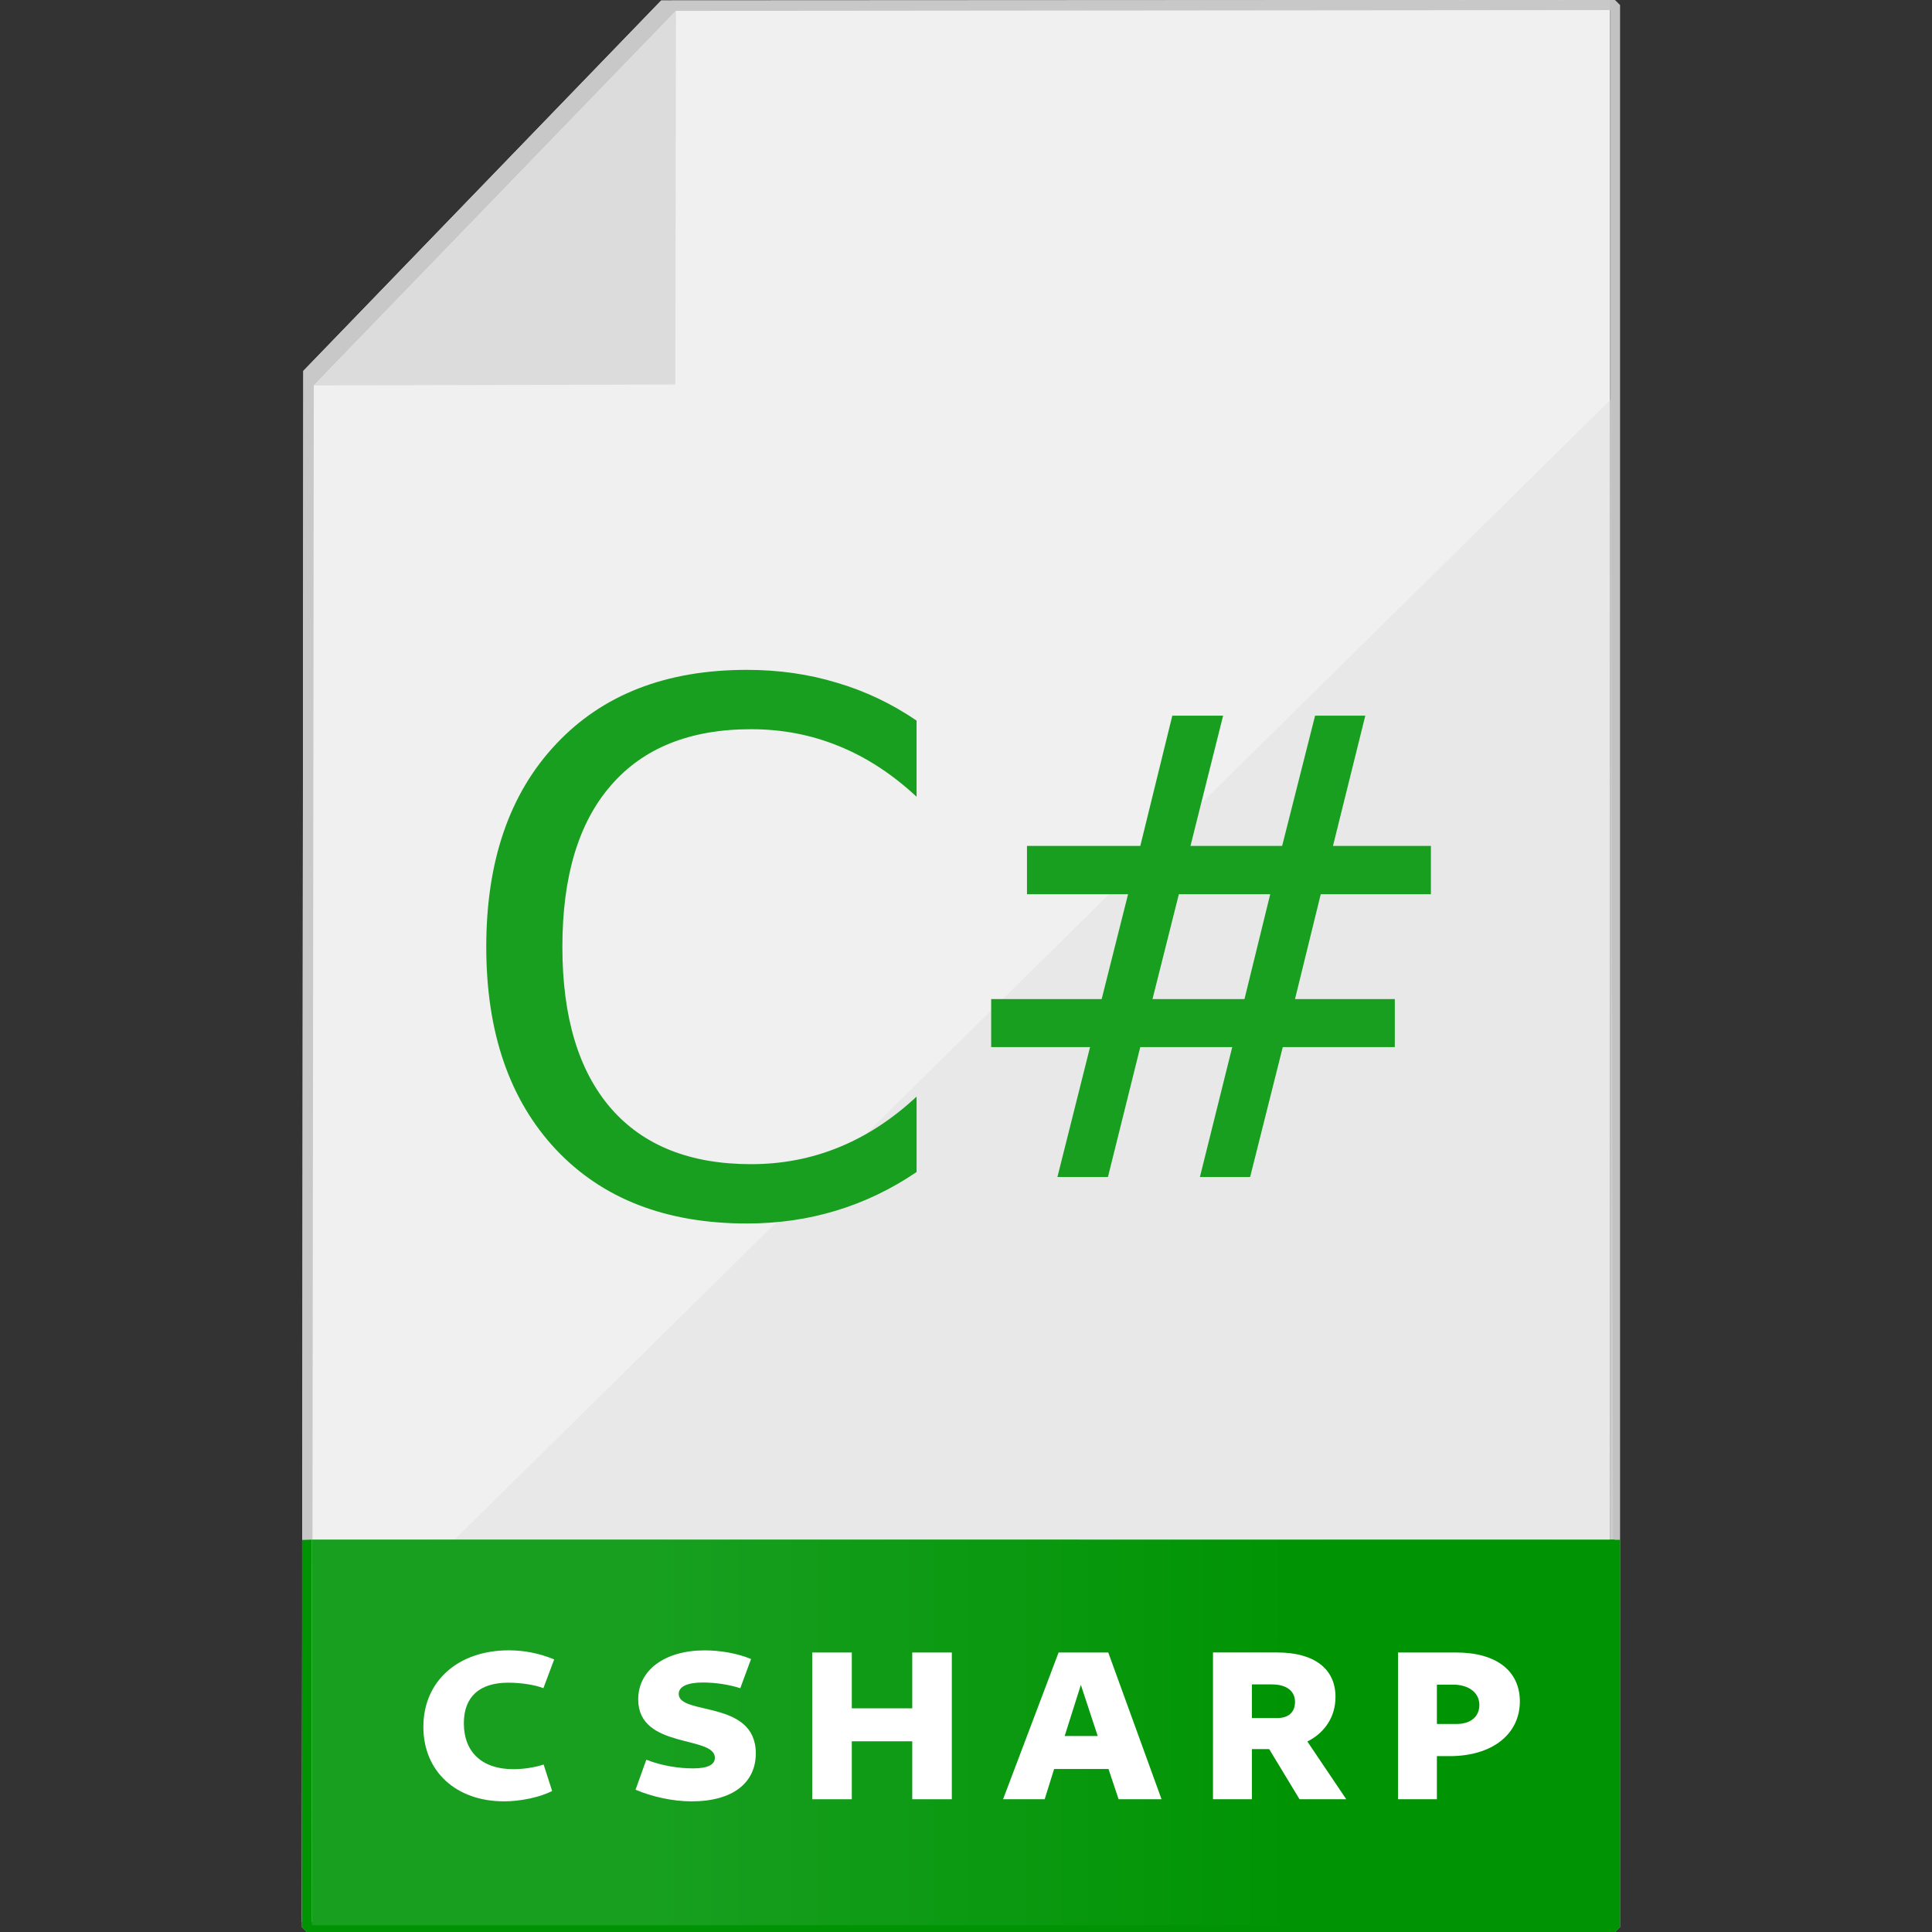 <?xml version="1.0" encoding="UTF-8" standalone="no"?>
<svg
   xmlns:dc="http://purl.org/dc/elements/1.1/"
   xmlns:cc="http://creativecommons.org/ns#"
   xmlns:rdf="http://www.w3.org/1999/02/22-rdf-syntax-ns#"
   xmlns:svg="http://www.w3.org/2000/svg"
   xmlns="http://www.w3.org/2000/svg"
   xmlns:xlink="http://www.w3.org/1999/xlink"
   xmlns:sodipodi="http://sodipodi.sourceforge.net/DTD/sodipodi-0.dtd"
   xmlns:inkscape="http://www.inkscape.org/namespaces/inkscape"
   width="192"
   height="192"
   viewBox="0 0 50.8 50.8"
   version="1.1"
   id="svg1420"
   inkscape:version="1.0.2 (e86c870879, 2021-01-15)"
   sodipodi:docname="text-x-csharp.svg">
  <rect x="0" y="0" width="50.8" height="50.8" fill="#333333" stroke="none"/>
  <defs
     id="defs1414">
    <linearGradient
       inkscape:collect="always"
       id="linearGradient971">
      <stop
         style="stop-color:#189f20;stop-opacity:1"
         offset="0"
         id="stop967" />
      <stop
         style="stop-color:#009404;stop-opacity:1"
         offset="1"
         id="stop969" />
    </linearGradient>
    <linearGradient
       inkscape:collect="always"
       id="linearGradient2207">
      <stop
         style="stop-color:#f24f47;stop-opacity:1"
         offset="0"
         id="stop2203" />
      <stop
         style="stop-color:#dd2e25;stop-opacity:1"
         offset="1"
         id="stop2205" />
    </linearGradient>
    <linearGradient
       inkscape:collect="always"
       xlink:href="#linearGradient2207"
       id="linearGradient2209"
       x1="-7.884"
       y1="29.337"
       x2="26.257"
       y2="29.337"
       gradientUnits="userSpaceOnUse" />
    <linearGradient
       inkscape:collect="always"
       xlink:href="#linearGradient2207"
       id="linearGradient2216"
       gradientUnits="userSpaceOnUse"
       x1="0.814"
       y1="28.632"
       x2="22.984"
       y2="28.021"
       gradientTransform="matrix(1.004,0,0,1.008,-0.019,-0.205)" />
    <linearGradient
       inkscape:collect="always"
       xlink:href="#linearGradient2207"
       id="linearGradient2276"
       gradientUnits="userSpaceOnUse"
       gradientTransform="matrix(1.003,0,0,1.008,20.346,18.335)"
       x1="0.814"
       y1="28.632"
       x2="17.795"
       y2="28.647" />
    <linearGradient
       inkscape:collect="always"
       xlink:href="#linearGradient971"
       id="linearGradient2590"
       gradientUnits="userSpaceOnUse"
       gradientTransform="matrix(1.003,0,0,1.008,20.346,18.335)"
       x1="0.814"
       y1="28.632"
       x2="17.795"
       y2="28.647" />
  </defs>
  <sodipodi:namedview
     id="base"
     pagecolor="#ffffff"
     bordercolor="#666666"
     borderopacity="1.0"
     inkscape:pageopacity="0.0"
     inkscape:pageshadow="2"
     inkscape:zoom="3.9947917"
     inkscape:cx="96"
     inkscape:cy="96"
     inkscape:document-units="mm"
     inkscape:current-layer="layer1"
     inkscape:document-rotation="0"
     showgrid="false"
     units="px"
     inkscape:window-width="1680"
     inkscape:window-height="982"
     inkscape:window-x="0"
     inkscape:window-y="37"
     inkscape:window-maximized="1" />
  <g
     inkscape:label="Layer 1"
     inkscape:groupmode="layer"
     id="layer1">
    <g
       id="g2588"
       transform="matrix(1,0,0,1,-4.24,-2.366)"
       style="stroke-width:1">
      <g
         id="g2573"
         style="stroke-width:1">
        <path
           style="color:#000000;font-style:normal;font-variant:normal;font-weight:normal;font-stretch:normal;font-size:medium;line-height:normal;font-family:sans-serif;font-variant-ligatures:normal;font-variant-position:normal;font-variant-caps:normal;font-variant-numeric:normal;font-variant-alternates:normal;font-variant-east-asian:normal;font-feature-settings:normal;font-variation-settings:normal;text-indent:0;text-align:start;text-decoration:none;text-decoration-line:none;text-decoration-style:solid;text-decoration-color:#000000;letter-spacing:normal;word-spacing:normal;text-transform:none;writing-mode:lr-tb;direction:ltr;text-orientation:mixed;dominant-baseline:auto;baseline-shift:baseline;text-anchor:start;white-space:normal;shape-padding:0;shape-margin:0;inline-size:0;clip-rule:nonzero;display:inline;overflow:visible;visibility:visible;isolation:auto;mix-blend-mode:normal;color-interpolation:sRGB;color-interpolation-filters:linearRGB;solid-color:#000000;solid-opacity:1;vector-effect:none;fill:#f0f0f0;fill-opacity:1;fill-rule:nonzero;stroke:none;stroke-width:0.265;stroke-linecap:round;stroke-linejoin:bevel;stroke-miterlimit:4;stroke-dasharray:none;stroke-dashoffset:0;stroke-opacity:1;color-rendering:auto;image-rendering:auto;shape-rendering:auto;text-rendering:auto;enable-background:accumulate;stop-color:#000000"
           d="m 21.625,2.379 v 0 L 46.573,2.366 V 52.902 H 12.178 l 0.038,-40.784 z"
           id="path2085"
           sodipodi:nodetypes="ccccccc" />
        <path
           style="color:#000000;font-style:normal;font-variant:normal;font-weight:normal;font-stretch:normal;font-size:medium;line-height:normal;font-family:sans-serif;font-variant-ligatures:normal;font-variant-position:normal;font-variant-caps:normal;font-variant-numeric:normal;font-variant-alternates:normal;font-variant-east-asian:normal;font-feature-settings:normal;font-variation-settings:normal;text-indent:0;text-align:start;text-decoration:none;text-decoration-line:none;text-decoration-style:solid;text-decoration-color:#000000;letter-spacing:normal;word-spacing:normal;text-transform:none;writing-mode:lr-tb;direction:ltr;text-orientation:mixed;dominant-baseline:auto;baseline-shift:baseline;text-anchor:start;white-space:normal;shape-padding:0;shape-margin:0;inline-size:0;clip-rule:nonzero;display:inline;overflow:visible;visibility:visible;isolation:auto;mix-blend-mode:normal;color-interpolation:sRGB;color-interpolation-filters:linearRGB;solid-color:#000000;solid-opacity:1;vector-effect:none;fill:#c7c7c7;fill-opacity:0.969;fill-rule:nonzero;stroke:none;stroke-width:1;stroke-linecap:round;stroke-linejoin:bevel;stroke-miterlimit:4;stroke-dasharray:none;stroke-dashoffset:0;stroke-opacity:1;color-rendering:auto;image-rendering:auto;shape-rendering:auto;text-rendering:auto;enable-background:accumulate;stop-color:#000000"
           d="m 21.625,2.379 -9.41,9.74 v 0 l -0.037,40.917 0.132,0.131 H 46.705 L 46.838,53.035 V 2.499 L 46.705,2.366 Z m 0.388,0.273 v 0 L 46.573,2.63 V 52.902 H 12.444 l 0.047,-40.401 z"
           id="path2087"
           sodipodi:nodetypes="ccccccccccccccccc" />
        <g
           id="path2145"
           inkscape:transform-center-x="-0.32903365"
           inkscape:transform-center-y="-0.63921222"
           style="opacity:1;stroke-width:1"
           transform="translate(-0.334,-0.636)">
          <path
             style="color:#000000;font-style:normal;font-variant:normal;font-weight:normal;font-stretch:normal;font-size:medium;line-height:normal;font-family:sans-serif;font-variant-ligatures:normal;font-variant-position:normal;font-variant-caps:normal;font-variant-numeric:normal;font-variant-alternates:normal;font-variant-east-asian:normal;font-feature-settings:normal;font-variation-settings:normal;text-indent:0;text-align:start;text-decoration:none;text-decoration-line:none;text-decoration-style:solid;text-decoration-color:#000000;letter-spacing:normal;word-spacing:normal;text-transform:none;writing-mode:lr-tb;direction:ltr;text-orientation:mixed;dominant-baseline:auto;baseline-shift:baseline;text-anchor:start;white-space:normal;shape-padding:0;shape-margin:0;inline-size:0;clip-rule:nonzero;display:inline;overflow:visible;visibility:visible;isolation:auto;mix-blend-mode:normal;color-interpolation:sRGB;color-interpolation-filters:linearRGB;solid-color:#000000;solid-opacity:1;vector-effect:none;fill:#dcdcdc;fill-opacity:1;fill-rule:nonzero;stroke:none;stroke-width:0.265;stroke-linecap:round;stroke-linejoin:bevel;stroke-miterlimit:4;stroke-dasharray:none;stroke-dashoffset:0;stroke-opacity:0.969;color-rendering:auto;image-rendering:auto;shape-rendering:auto;text-rendering:auto;enable-background:accumulate;stop-color:#000000;stop-opacity:1"
             d="m 22.33,13.112 -9.505,0.025 9.523,-9.849 z"
             id="path2150"
             sodipodi:nodetypes="cccc" />
        </g>
      </g>
      <path
         id="path2246"
         style="opacity:0.4;fill:#dcdcdc;fill-opacity:1;stroke:none;stroke-width:1.058;stroke-linecap:round;stroke-linejoin:bevel;stroke-miterlimit:4;stroke-dasharray:none;stroke-opacity:0.969"
         inkscape:transform-center-x="-0.31066567"
         inkscape:transform-center-y="-2.6160327"
         d="M 46.655,42.849 16.008,43.03 46.6,12.864 Z"
         sodipodi:nodetypes="cccc" />
      <g
         id="g2490"
         style="stroke-width:1">
        <g
           id="rect2154"
           style="opacity:1;stroke-width:1;stroke-miterlimit:4;stroke-dasharray:none"
           transform="matrix(1,0,0,1,20.325,18.54)">
          <path
             style="color:#000000;font-style:normal;font-variant:normal;font-weight:normal;font-stretch:normal;font-size:medium;line-height:normal;font-family:sans-serif;font-variant-ligatures:normal;font-variant-position:normal;font-variant-caps:normal;font-variant-numeric:normal;font-variant-alternates:normal;font-variant-east-asian:normal;font-feature-settings:normal;font-variation-settings:normal;text-indent:0;text-align:start;text-decoration:none;text-decoration-line:none;text-decoration-style:solid;text-decoration-color:#000000;letter-spacing:normal;word-spacing:normal;text-transform:none;writing-mode:lr-tb;direction:ltr;text-orientation:mixed;dominant-baseline:auto;baseline-shift:baseline;text-anchor:start;white-space:normal;shape-padding:0;shape-margin:0;inline-size:0;clip-rule:nonzero;display:inline;overflow:visible;visibility:visible;isolation:auto;mix-blend-mode:normal;color-interpolation:sRGB;color-interpolation-filters:linearRGB;solid-color:#000000;solid-opacity:1;vector-effect:none;fill:#009404;fill-opacity:1;fill-rule:nonzero;stroke:none;stroke-width:1;stroke-linecap:round;stroke-linejoin:bevel;stroke-miterlimit:4;stroke-dasharray:none;stroke-dashoffset:0;stroke-opacity:1;color-rendering:auto;image-rendering:auto;shape-rendering:auto;text-rendering:auto;enable-background:accumulate;stop-color:#000000"
             d="m -7.891,24.309 -0.253,0.008 -0.003,10.179 0.133,0.133 H 26.38 l 0.133,-0.133 0.002,-10.181 v 0 z m 0,0 34.14,0.002 -6.58e-4,10.054 H -7.882 Z"
             id="path2161"
             sodipodi:nodetypes="cccccccccccccc" />
        </g>
        <path
           style="color:#000000;font-style:normal;font-variant:normal;font-weight:normal;font-stretch:normal;font-size:medium;line-height:normal;font-family:sans-serif;font-variant-ligatures:normal;font-variant-position:normal;font-variant-caps:normal;font-variant-numeric:normal;font-variant-alternates:normal;font-variant-east-asian:normal;font-feature-settings:normal;font-variation-settings:normal;text-indent:0;text-align:start;text-decoration:none;text-decoration-line:none;text-decoration-style:solid;text-decoration-color:#000000;letter-spacing:normal;word-spacing:normal;text-transform:none;writing-mode:lr-tb;direction:ltr;text-orientation:mixed;dominant-baseline:auto;baseline-shift:baseline;text-anchor:start;white-space:normal;shape-padding:0;shape-margin:0;inline-size:0;clip-rule:nonzero;display:inline;overflow:visible;visibility:visible;isolation:auto;mix-blend-mode:normal;color-interpolation:sRGB;color-interpolation-filters:linearRGB;solid-color:#000000;solid-opacity:1;vector-effect:none;fill:url(#linearGradient2590);fill-opacity:1;fill-rule:nonzero;stroke:none;stroke-width:1;stroke-linecap:round;stroke-linejoin:bevel;stroke-miterlimit:4;stroke-dasharray:none;stroke-dashoffset:0;stroke-opacity:1;color-rendering:auto;image-rendering:auto;shape-rendering:auto;text-rendering:auto;enable-background:accumulate;stop-color:#000000"
           d="m 12.435,42.847 34.26,0.002 -6.6e-4,10.138 H 12.444 Z"
           id="path2159"
           sodipodi:nodetypes="ccccc" />
      </g>
      <g
         aria-label="C#"
         id="text1071"
         style="font-style:normal;font-weight:normal;font-size:10.583px;line-height:1.25;font-family:sans-serif;fill:#189f20;fill-opacity:1;stroke:none;stroke-width:0.289"
         transform="matrix(0.917,0,0,0.917,-0.137,2.678)">
        <path
           d="M 31.055,20.323 V 22.506 q -1.045,-0.974 -2.234,-1.455 -1.179,-0.482 -2.511,-0.482 -2.624,0 -4.017,1.609 -1.394,1.599 -1.394,4.632 0,3.023 1.394,4.632 1.394,1.599 4.017,1.599 1.332,0 2.511,-0.482 1.189,-0.482 2.234,-1.455 v 2.162 q -1.086,0.738 -2.306,1.107 -1.209,0.369 -2.562,0.369 -3.474,0 -5.473,-2.121 -1.998,-2.132 -1.998,-5.811 0,-3.689 1.998,-5.811 1.998,-2.132 5.473,-2.132 1.373,0 2.583,0.369 1.22,0.359 2.285,1.086 z"
           style="fill:#189f20;fill-opacity:1;stroke-width:0.289"
           id="path1102" />
        <path
           d="m 41.195,25.301 h -2.619 l -0.756,3.006 h 2.637 z m -1.35,-5.121 -0.936,3.735 h 2.628 l 0.945,-3.735 h 1.44 l -0.927,3.735 h 2.808 v 1.386 h -3.159 l -0.738,3.006 h 2.862 v 1.377 h -3.213 l -0.936,3.726 h -1.44 l 0.927,-3.726 h -2.637 l -0.927,3.726 h -1.449 l 0.936,-3.726 h -2.835 v -1.377 h 3.168 L 37.119,25.301 H 34.221 V 23.915 h 3.249 l 0.918,-3.735 z"
           style="fill:#189f20;fill-opacity:1;stroke-width:0.289"
           id="path1104" />
      </g>
      <g
         aria-label="C  S H A R P"
         transform="scale(1.031,0.97)"
         id="text2959"
         style="font-style:normal;font-weight:normal;font-size:22.93px;line-height:1.25;font-family:sans-serif;fill:#000000;fill-opacity:1;stroke:none;stroke-width:0.265">
        <path
           d="m 16.962,51.269 c 0.436,0 0.929,-0.115 1.232,-0.281 L 17.977,50.271 c -0.229,0.08 -0.522,0.126 -0.774,0.126 -0.803,0 -1.261,-0.47 -1.261,-1.244 0,-0.728 0.407,-1.101 1.135,-1.101 0.315,0 0.676,0.057 0.894,0.149 l 0.275,-0.78 c -0.384,-0.166 -0.757,-0.246 -1.158,-0.246 -1.284,0 -2.178,0.825 -2.178,2.075 0,1.21 0.837,2.018 2.052,2.018 z"
           style="font-style:normal;font-variant:normal;font-weight:800;font-stretch:normal;font-size:5.733px;font-family:Cantarell;-inkscape-font-specification:'Cantarell Ultra-Bold';fill:#ffffff;stroke-width:0.265"
           id="path1089" />
        <path
           d="m 21.749,51.269 c 1.055,0 1.639,-0.504 1.639,-1.301 0,-1.462 -1.966,-1.02 -1.966,-1.611 0,-0.201 0.224,-0.31 0.613,-0.31 0.321,0 0.676,0.057 0.957,0.155 l 0.275,-0.791 c -0.332,-0.149 -0.774,-0.235 -1.181,-0.235 -1.009,0 -1.697,0.527 -1.697,1.33 0,1.353 1.955,0.969 1.955,1.582 0,0.183 -0.172,0.287 -0.556,0.287 -0.361,0 -0.797,-0.069 -1.192,-0.235 l -0.275,0.814 c 0.407,0.183 0.934,0.315 1.427,0.315 z"
           style="font-style:normal;font-variant:normal;font-weight:800;font-stretch:normal;font-size:5.733px;font-family:Cantarell;-inkscape-font-specification:'Cantarell Ultra-Bold';fill:#ffffff;stroke-width:0.265"
           id="path1091" />
        <path
           d="m 24.827,51.212 h 1.009 v -1.571 h 1.542 v 1.571 h 1.009 v -3.978 h -1.009 v 1.513 h -1.542 v -1.513 h -1.009 z"
           style="font-style:normal;font-variant:normal;font-weight:800;font-stretch:normal;font-size:5.733px;font-family:Cantarell;-inkscape-font-specification:'Cantarell Ultra-Bold';fill:#ffffff;stroke-width:0.265"
           id="path1093" />
        <path
           d="m 29.694,51.212 h 1.061 l 0.241,-0.82 h 1.387 l 0.258,0.82 h 1.095 l -1.359,-3.978 h -1.267 z m 1.571,-1.714 0.413,-1.387 0.43,1.387 z"
           style="font-style:normal;font-variant:normal;font-weight:800;font-stretch:normal;font-size:5.733px;font-family:Cantarell;-inkscape-font-specification:'Cantarell Ultra-Bold';fill:#ffffff;stroke-width:0.265"
           id="path1095" />
        <path
           d="m 35.048,51.212 h 0.992 v -1.359 h 0.441 l 0.774,1.359 h 1.192 l -0.992,-1.565 c 0.447,-0.241 0.717,-0.671 0.717,-1.21 0,-0.768 -0.55,-1.204 -1.485,-1.204 h -1.639 z m 1.502,-3.113 c 0.373,0 0.59,0.178 0.59,0.476 0,0.269 -0.161,0.436 -0.453,0.436 H 36.04 V 48.099 Z"
           style="font-style:normal;font-variant:normal;font-weight:800;font-stretch:normal;font-size:5.733px;font-family:Cantarell;-inkscape-font-specification:'Cantarell Ultra-Bold';fill:#ffffff;stroke-width:0.265"
           id="path1097" />
        <path
           d="m 39.766,51.212 h 0.992 v -1.169 h 0.327 c 1.078,0 1.789,-0.59 1.789,-1.485 0,-0.831 -0.608,-1.324 -1.622,-1.324 h -1.485 z m 1.404,-3.107 c 0.401,0 0.671,0.218 0.671,0.55 0,0.321 -0.224,0.516 -0.579,0.516 h -0.504 v -1.066 z"
           style="font-style:normal;font-variant:normal;font-weight:800;font-stretch:normal;font-size:5.733px;font-family:Cantarell;-inkscape-font-specification:'Cantarell Ultra-Bold';fill:#ffffff;stroke-width:0.265"
           id="path1099" />
      </g>
    </g>
  </g>
</svg>
